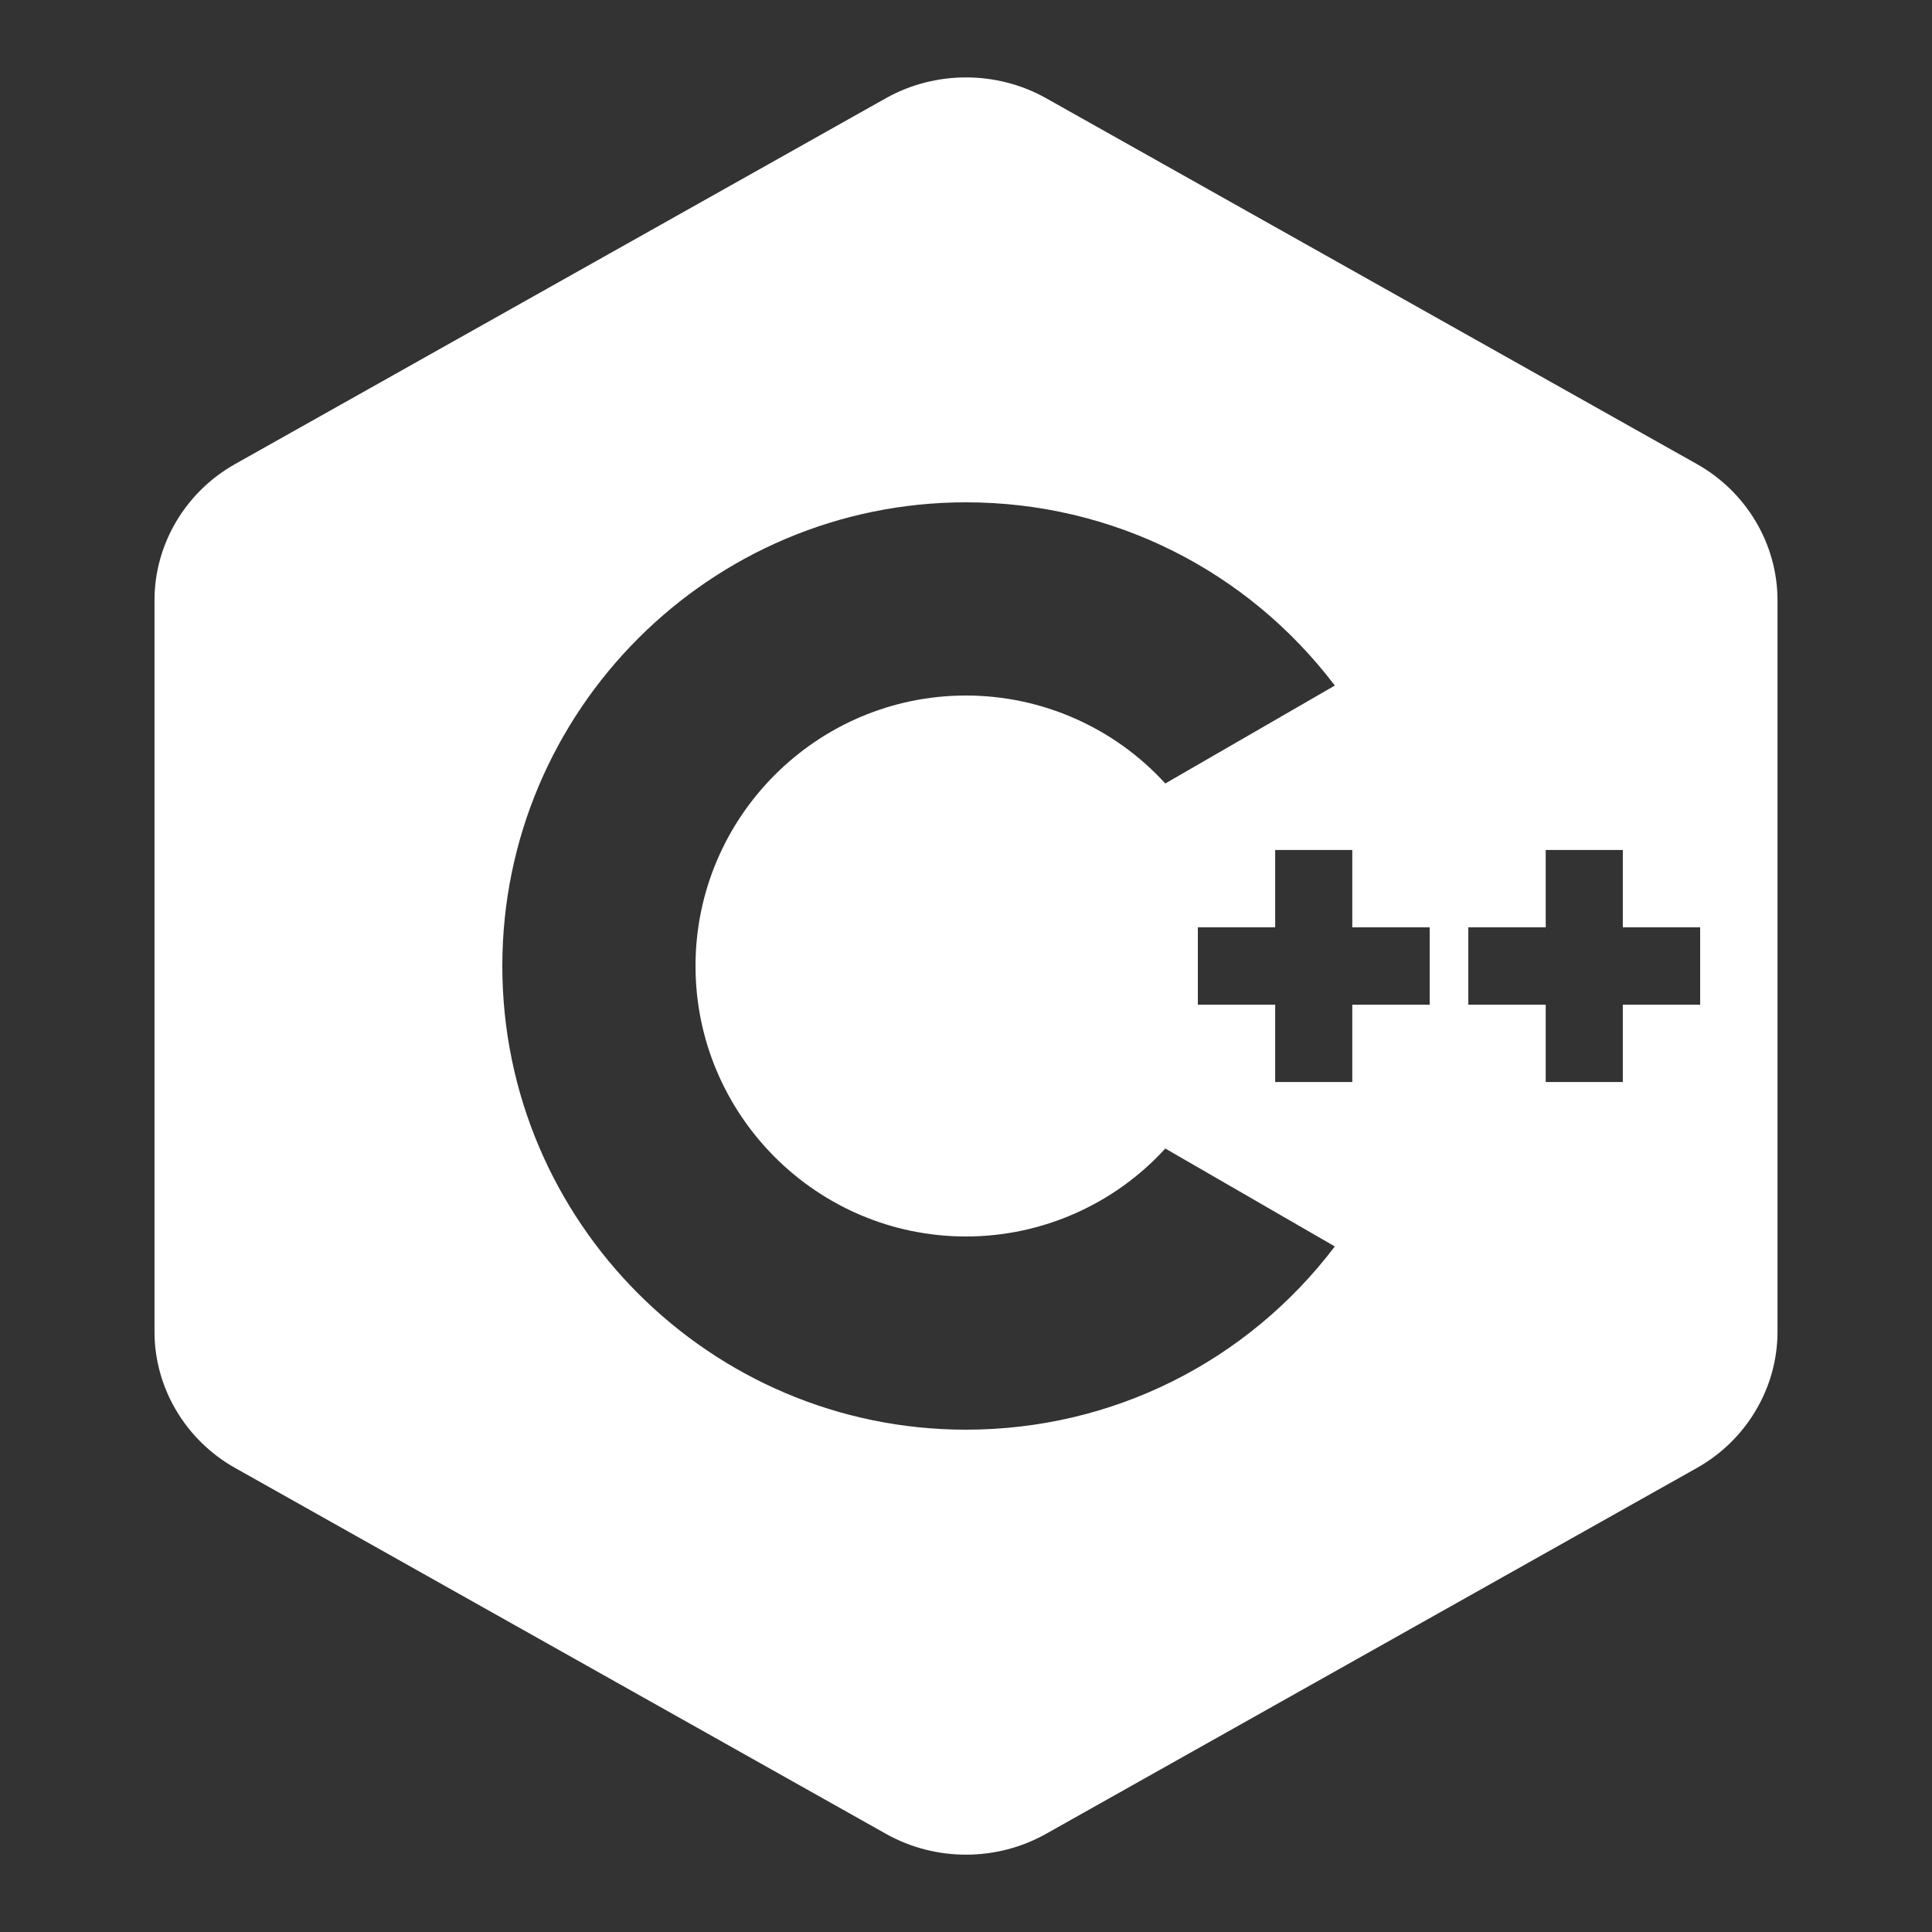 <?xml version="1.0" encoding="UTF-8"?>
<svg xmlns="http://www.w3.org/2000/svg" xmlns:xlink="http://www.w3.org/1999/xlink" viewBox="0 0 32 32" width="32px" height="32px">
<rect x="0" y="0" width="32" height="32" fill="#333333" stroke="none"/>
<g id="surface84308678">
<path style=" stroke:none;fill-rule:nonzero;fill:rgb(100%,100%,100%);fill-opacity:1;" d="M 28.102 7.684 L 17.324 1.625 C 16.508 1.168 15.492 1.168 14.676 1.625 L 3.898 7.684 C 3.074 8.145 2.559 9.012 2.559 9.941 L 2.559 22.059 C 2.559 22.988 3.074 23.855 3.898 24.316 L 14.676 30.375 C 15.086 30.605 15.543 30.719 16 30.719 C 16.457 30.719 16.914 30.605 17.324 30.375 L 28.102 24.316 C 28.926 23.855 29.441 22.988 29.441 22.059 L 29.441 9.941 C 29.441 9.012 28.926 8.145 28.102 7.684 Z M 16 23.68 C 11.766 23.68 8.32 20.234 8.32 16 C 8.32 11.766 11.766 8.32 16 8.32 C 18.422 8.32 20.656 9.441 22.109 11.355 L 19.301 12.977 C 18.461 12.055 17.262 11.52 16 11.52 C 13.531 11.52 11.52 13.531 11.52 16 C 11.52 18.469 13.531 20.48 16 20.48 C 17.262 20.48 18.461 19.945 19.301 19.023 L 22.109 20.645 C 20.656 22.559 18.422 23.68 16 23.68 Z M 23.68 16.641 L 22.398 16.641 L 22.398 17.922 L 21.121 17.922 L 21.121 16.641 L 19.84 16.641 L 19.84 15.359 L 21.121 15.359 L 21.121 14.078 L 22.398 14.078 L 22.398 15.359 L 23.68 15.359 Z M 28.16 16.641 L 26.879 16.641 L 26.879 17.922 L 25.602 17.922 L 25.602 16.641 L 24.32 16.641 L 24.32 15.359 L 25.602 15.359 L 25.602 14.078 L 26.879 14.078 L 26.879 15.359 L 28.16 15.359 Z M 28.16 16.641 "/>
</g>
</svg>
